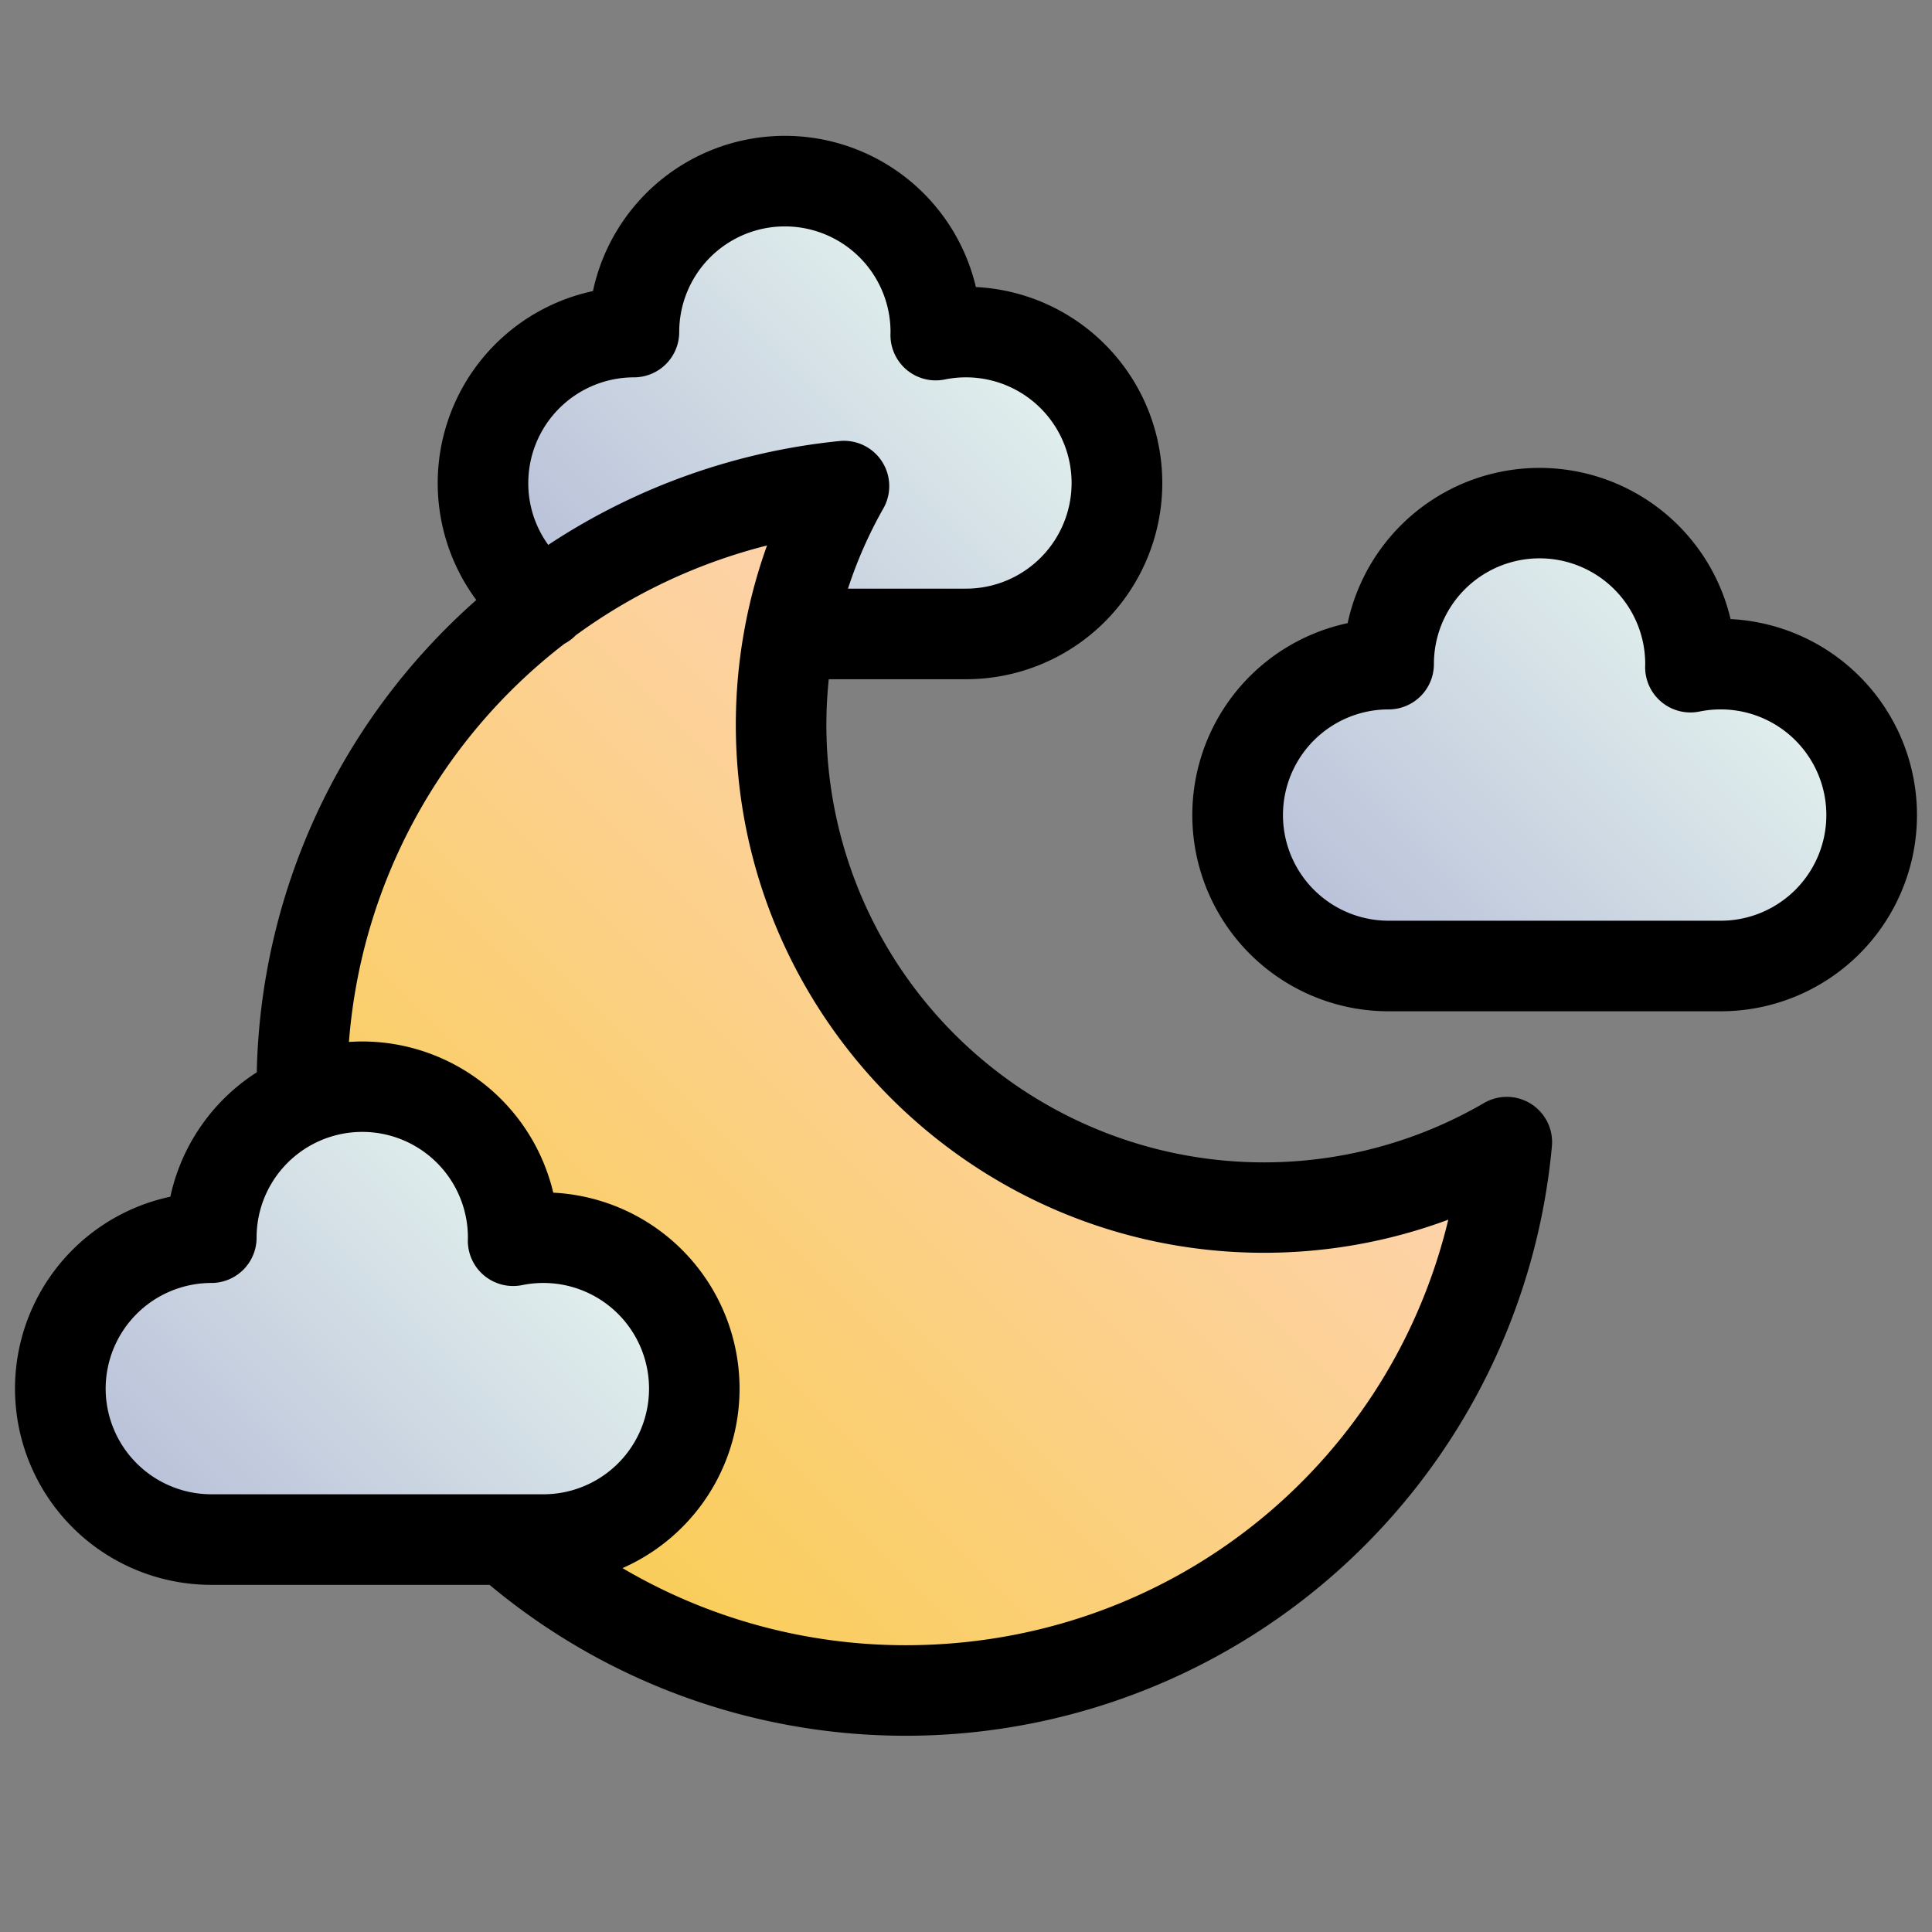 <?xml version="1.0" encoding="UTF-8"?>
<svg xmlns="http://www.w3.org/2000/svg" xmlns:xlink="http://www.w3.org/1999/xlink" viewBox="0 0 512 512" width="512" height="512"><rect x="0" y="0" width="512" height="512" fill="#808080" stroke="none"/><defs><linearGradient id="New_Gradient_Swatch_28" x1="161.716" y1="178.284" x2="262.284" y2="77.716" gradientUnits="userSpaceOnUse"><stop offset="0.015" stop-color="#b7bfd8"/><stop offset="1" stop-color="#e4f2ee"/></linearGradient><linearGradient id="New_Gradient_Swatch_29" x1="126.861" y1="401.135" x2="312.319" y2="215.677" gradientUnits="userSpaceOnUse"><stop offset="0.015" stop-color="#f9cd55"/><stop offset="1" stop-color="#fed3b2"/></linearGradient><linearGradient id="New_Gradient_Swatch_28-2" x1="361.716" y1="266.284" x2="462.284" y2="165.716" xlink:href="#New_Gradient_Swatch_28"/><linearGradient id="New_Gradient_Swatch_28-3" x1="49.716" y1="418.284" x2="150.284" y2="317.716" xlink:href="#New_Gradient_Swatch_28"/></defs><g id="_21-moon" data-name="21-moon"><g id="linear_color" data-name="linear color"><path d="M256,88a40.206,40.206,0,0,0-8.02.805c.005-.268.02-.535.02-.805a40,40,0,0,0-80,0,40,40,0,0,0,0,80h88a40,40,0,0,0,0-80Z" style="fill:url(#New_Gradient_Swatch_28)"/><path d="M335,320A128.027,128.027,0,0,1,223.658,128.824,160.006,160.006,0,1,0,399.323,302.681,127.4,127.4,0,0,1,335,320Z" style="fill:url(#New_Gradient_Swatch_29)"/><path d="M456,176a40.206,40.206,0,0,0-8.02.805c0-.268.02-.535.02-.805a40,40,0,0,0-80,0,40,40,0,0,0,0,80h88a40,40,0,0,0,0-80Z" style="fill:url(#New_Gradient_Swatch_28-2)"/><path d="M144,328a40.206,40.206,0,0,0-8.02.805c.005-.268.02-.535.02-.805a40,40,0,0,0-80,0,40,40,0,0,0,0,80h88a40,40,0,0,0,0-80Z" style="fill:url(#New_Gradient_Swatch_28-3)"/><path d="M405.765,292.558a12,12,0,0,0-12.486-.247A115.961,115.961,0,0,1,219.631,180H256a52,52,0,0,0,2.618-103.935,52.007,52.007,0,0,0-101.477,1.076,52.044,52.044,0,0,0-30.917,81.868,173.771,173.771,0,0,0-13.533,13.332A171.572,171.572,0,0,0,68.044,284.178a52.144,52.144,0,0,0-22.9,32.963A52,52,0,0,0,56,420h73.736A171.995,171.995,0,0,0,411.271,303.767,12,12,0,0,0,405.765,292.558ZM140,128a28.032,28.032,0,0,1,28-28,12,12,0,0,0,12-12,28,28,0,0,1,56,0l0-.04c-.01.283-.018.566-.018.85a12,12,0,0,0,14.4,11.756A28,28,0,1,1,256,156H224.724a115.074,115.074,0,0,1,9.367-21.248,12,12,0,0,0-11.643-17.87A171.226,171.226,0,0,0,145.292,144.4,27.777,27.777,0,0,1,140,128ZM28,368a28.032,28.032,0,0,1,28-28,12,12,0,0,0,12-12,28,28,0,0,1,56-.066l-.018.632a12,12,0,0,0,14.391,12A28.316,28.316,0,0,1,144,340a28,28,0,0,1,0,56H56A28.032,28.032,0,0,1,28,368Zm212,68a147.88,147.88,0,0,1-75.032-20.431,51.991,51.991,0,0,0-18.35-99.5A52.092,52.092,0,0,0,96,276c-1.187,0-2.361.052-3.529.131A147.522,147.522,0,0,1,149.6,170.588a11.911,11.911,0,0,0,2.988-2.238,147,147,0,0,1,50.682-23.792,140.159,140.159,0,0,0-5.713,20.822c-.046.21-.082.423-.118.637A140.294,140.294,0,0,0,195,192c0,77.2,62.8,140,140,140a140.233,140.233,0,0,0,48.811-8.768C368.037,388.843,309.607,436,240,436Z"/><path d="M458.618,164.065a52.007,52.007,0,0,0-101.477,1.076A52,52,0,0,0,368,268h88a52,52,0,0,0,2.618-103.935ZM456,244H368a28,28,0,0,1,0-56,12,12,0,0,0,12-12,28,28,0,0,1,56-.066l-.018.632a12,12,0,0,0,14.391,12A28.316,28.316,0,0,1,456,188a28,28,0,0,1,0,56Z"/></g></g></svg>
